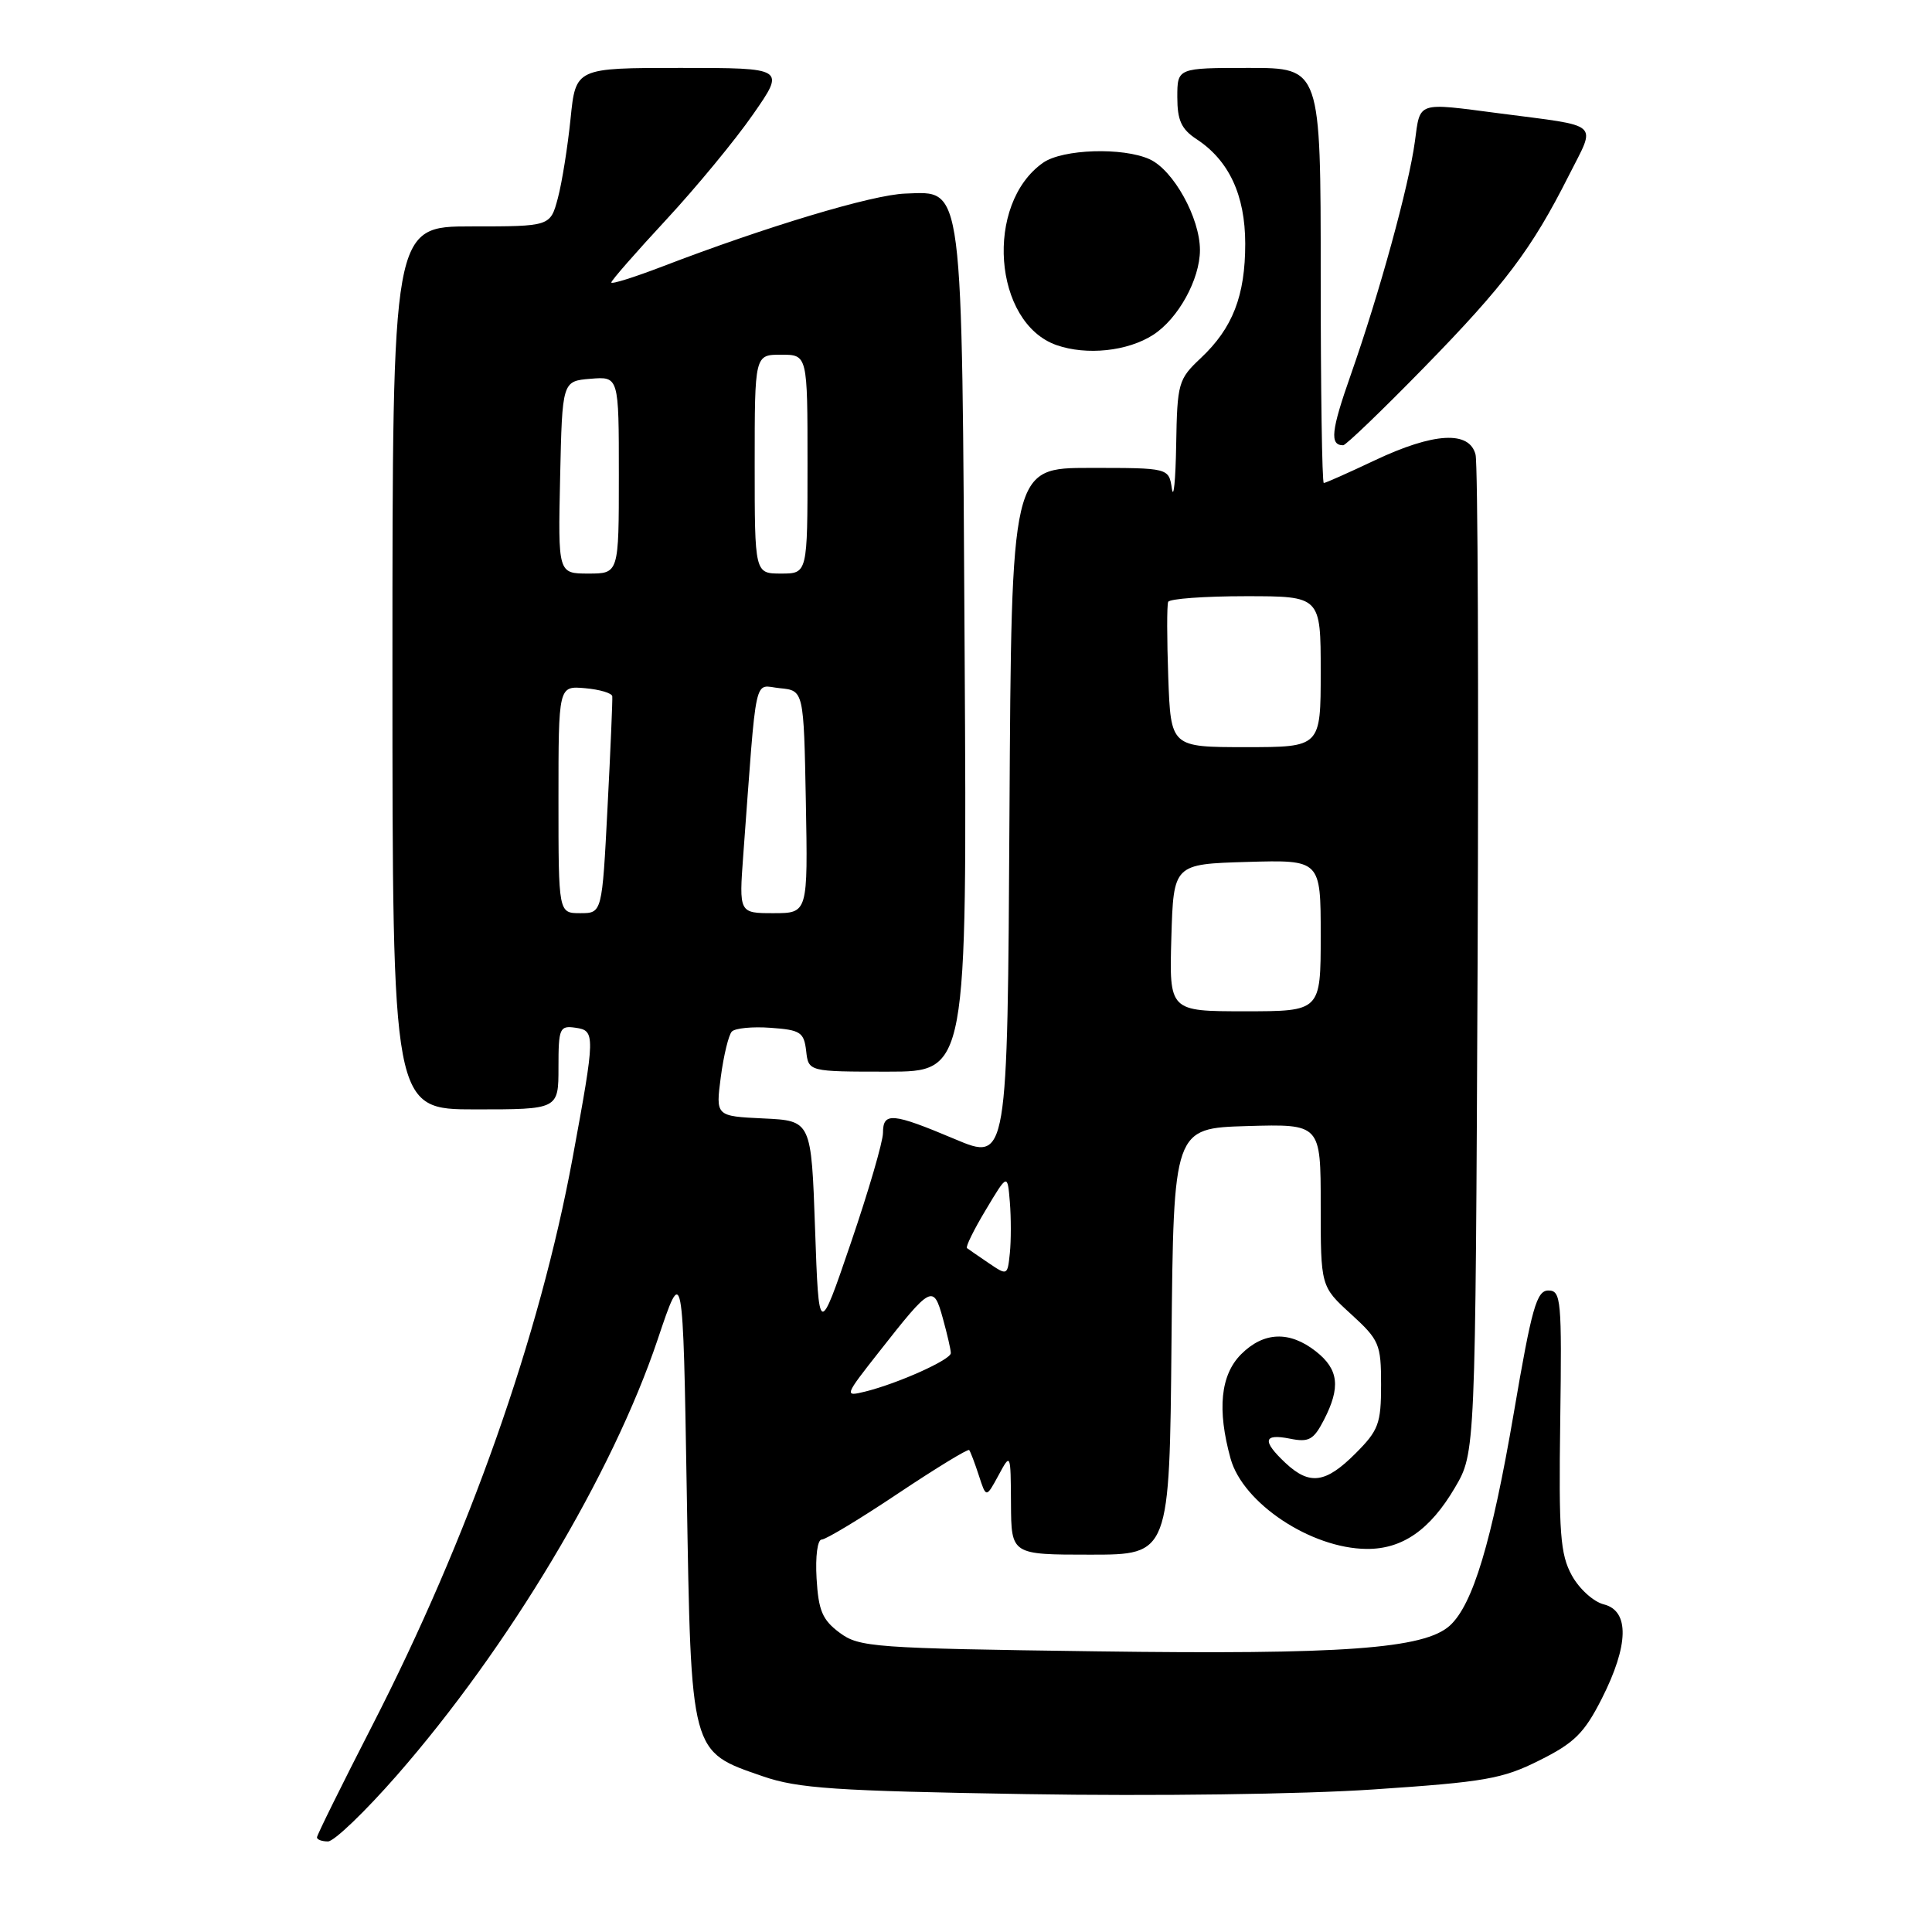<?xml version="1.0" encoding="UTF-8" standalone="no"?>
<!DOCTYPE svg PUBLIC "-//W3C//DTD SVG 1.1//EN" "http://www.w3.org/Graphics/SVG/1.1/DTD/svg11.dtd" >
<svg xmlns="http://www.w3.org/2000/svg" xmlns:xlink="http://www.w3.org/1999/xlink" version="1.1" viewBox="0 0 256 256">
 <g >
 <path fill="currentColor"
d=" M 52.58 235.25 C 67.40 218.30 81.13 195.36 87.14 177.50 C 90.50 167.50 90.50 167.50 91.00 197.68 C 91.58 232.61 91.43 232.04 101.08 235.37 C 105.74 236.98 110.64 237.31 136.00 237.73 C 152.86 238.01 172.57 237.75 182.00 237.11 C 196.77 236.12 199.08 235.72 204.00 233.25 C 208.63 230.94 209.93 229.64 212.25 225.07 C 215.83 218.00 215.93 213.45 212.52 212.59 C 211.15 212.25 209.25 210.53 208.27 208.74 C 206.74 205.94 206.53 203.16 206.74 188.25 C 206.96 172.18 206.85 171.00 205.17 171.00 C 203.61 171.00 202.97 173.25 200.59 187.20 C 197.66 204.32 195.16 212.64 192.10 215.41 C 188.71 218.48 177.91 219.26 145.25 218.81 C 115.70 218.41 113.84 218.27 111.25 216.34 C 108.97 214.65 108.45 213.41 108.20 209.15 C 108.03 206.22 108.32 204.00 108.88 204.00 C 109.42 204.00 113.98 201.25 119.00 197.89 C 124.02 194.54 128.26 191.95 128.42 192.14 C 128.59 192.34 129.16 193.85 129.70 195.50 C 130.67 198.50 130.67 198.50 132.30 195.50 C 133.92 192.50 133.92 192.50 133.96 199.25 C 134.00 206.00 134.00 206.00 144.48 206.00 C 154.97 206.00 154.97 206.00 155.23 177.75 C 155.50 149.50 155.50 149.50 165.25 149.21 C 175.00 148.93 175.00 148.93 175.00 159.69 C 175.00 170.46 175.00 170.46 179.00 174.11 C 182.77 177.56 183.00 178.09 183.00 183.48 C 183.00 188.65 182.67 189.53 179.60 192.60 C 175.64 196.56 173.52 196.84 170.31 193.83 C 167.21 190.91 167.40 189.93 170.92 190.63 C 173.43 191.14 174.06 190.79 175.42 188.16 C 177.66 183.82 177.39 181.45 174.37 179.07 C 170.87 176.32 167.45 176.45 164.45 179.45 C 161.72 182.19 161.26 186.79 163.06 193.28 C 164.70 199.19 173.72 205.18 181.08 205.24 C 185.81 205.28 189.49 202.73 192.79 197.11 C 195.50 192.50 195.50 192.50 195.79 127.50 C 195.94 91.75 195.82 61.49 195.52 60.25 C 194.72 57.03 189.99 57.30 182.16 61.00 C 178.67 62.65 175.64 64.00 175.41 64.00 C 175.18 64.00 175.00 51.62 175.00 36.50 C 175.00 9.00 175.00 9.00 165.50 9.00 C 156.00 9.00 156.00 9.00 156.00 12.88 C 156.00 15.94 156.54 17.12 158.55 18.44 C 162.85 21.26 164.99 25.86 165.00 32.28 C 165.00 39.19 163.34 43.47 159.12 47.44 C 156.13 50.25 155.99 50.73 155.85 58.94 C 155.77 63.65 155.51 66.26 155.28 64.75 C 154.87 62.00 154.87 62.00 144.44 62.00 C 134.02 62.00 134.02 62.00 133.76 107.94 C 133.50 153.88 133.50 153.88 126.53 150.94 C 118.23 147.44 117.00 147.33 117.00 150.11 C 117.00 151.26 115.09 157.82 112.75 164.67 C 108.50 177.13 108.50 177.13 108.00 162.82 C 107.50 148.50 107.50 148.50 101.16 148.20 C 94.83 147.90 94.83 147.90 95.51 142.70 C 95.89 139.84 96.55 137.13 96.97 136.69 C 97.39 136.24 99.70 136.01 102.11 136.19 C 106.06 136.47 106.53 136.77 106.82 139.25 C 107.13 142.00 107.13 142.00 117.63 142.00 C 128.14 142.00 128.14 142.00 127.82 86.75 C 127.45 23.34 127.72 25.39 119.96 25.65 C 115.63 25.79 101.53 30.03 87.75 35.32 C 84.04 36.74 81.00 37.70 81.00 37.43 C 81.00 37.17 84.26 33.44 88.25 29.14 C 92.24 24.84 97.43 18.55 99.78 15.16 C 104.07 9.00 104.07 9.00 90.17 9.00 C 76.28 9.00 76.28 9.00 75.60 15.75 C 75.22 19.46 74.47 24.19 73.92 26.25 C 72.92 30.00 72.92 30.00 62.46 30.00 C 52.00 30.00 52.00 30.00 52.00 88.50 C 52.00 147.00 52.00 147.00 63.00 147.00 C 74.00 147.00 74.00 147.00 74.00 141.43 C 74.00 136.23 74.15 135.88 76.25 136.18 C 78.90 136.56 78.89 137.06 75.88 153.40 C 71.51 177.10 62.10 203.74 49.29 228.71 C 45.28 236.53 42.00 243.16 42.00 243.46 C 42.00 243.76 42.66 244.00 43.46 244.00 C 44.27 244.00 48.37 240.06 52.58 235.25 Z  M 188.64 48.75 C 199.40 37.74 202.95 33.03 207.87 23.27 C 211.51 16.05 212.36 16.81 198.68 15.02 C 187.65 13.58 188.20 13.40 187.48 18.75 C 186.69 24.62 182.79 38.83 178.99 49.65 C 176.37 57.09 176.17 59.00 177.98 59.00 C 178.33 59.00 183.13 54.39 188.64 48.75 Z  M 152.80 44.37 C 156.12 42.23 158.99 37.02 159.00 33.14 C 159.00 28.88 155.49 22.54 152.33 21.10 C 148.78 19.49 140.81 19.75 138.22 21.56 C 130.44 27.01 131.60 42.78 140.00 45.73 C 143.99 47.12 149.42 46.55 152.80 44.37 Z  M 116.55 179.04 C 123.40 170.32 123.68 170.17 124.93 174.68 C 125.51 176.78 125.99 178.85 125.99 179.29 C 126.00 180.17 119.00 183.31 114.65 184.39 C 111.84 185.08 111.86 185.00 116.55 179.04 Z  M 131.00 167.36 C 129.62 166.43 128.33 165.53 128.13 165.38 C 127.92 165.22 129.05 162.93 130.63 160.30 C 133.50 155.50 133.50 155.50 133.81 159.27 C 133.98 161.35 133.98 164.40 133.81 166.05 C 133.50 169.03 133.48 169.04 131.00 167.36 Z  M 155.21 124.25 C 155.50 114.50 155.50 114.50 165.25 114.21 C 175.00 113.93 175.00 113.93 175.00 123.96 C 175.00 134.00 175.00 134.00 164.96 134.00 C 154.93 134.00 154.93 134.00 155.21 124.25 Z  M 74.00 105.94 C 74.00 90.88 74.00 90.88 77.52 91.19 C 79.46 91.36 81.08 91.84 81.13 92.26 C 81.18 92.67 80.90 99.31 80.50 107.01 C 79.78 121.00 79.78 121.00 76.89 121.00 C 74.00 121.00 74.00 121.00 74.00 105.94 Z  M 98.49 113.25 C 100.33 88.49 99.81 90.85 103.34 91.19 C 106.50 91.50 106.50 91.50 106.78 106.25 C 107.05 121.00 107.05 121.00 102.49 121.00 C 97.92 121.00 97.92 121.00 98.49 113.25 Z  M 154.80 89.75 C 154.62 84.66 154.61 80.16 154.79 79.75 C 154.97 79.34 159.59 79.00 165.06 79.00 C 175.00 79.00 175.00 79.00 175.00 89.00 C 175.00 99.00 175.00 99.00 165.07 99.00 C 155.14 99.00 155.14 99.00 154.80 89.75 Z  M 74.22 63.25 C 74.50 50.50 74.50 50.50 78.25 50.19 C 82.00 49.88 82.00 49.88 82.00 62.94 C 82.00 76.00 82.00 76.00 77.97 76.00 C 73.94 76.00 73.94 76.00 74.22 63.25 Z  M 100.00 61.50 C 100.00 47.00 100.00 47.00 103.50 47.00 C 107.00 47.00 107.00 47.00 107.00 61.50 C 107.00 76.00 107.00 76.00 103.50 76.00 C 100.00 76.00 100.00 76.00 100.00 61.50 Z "/>
</g>
</svg>